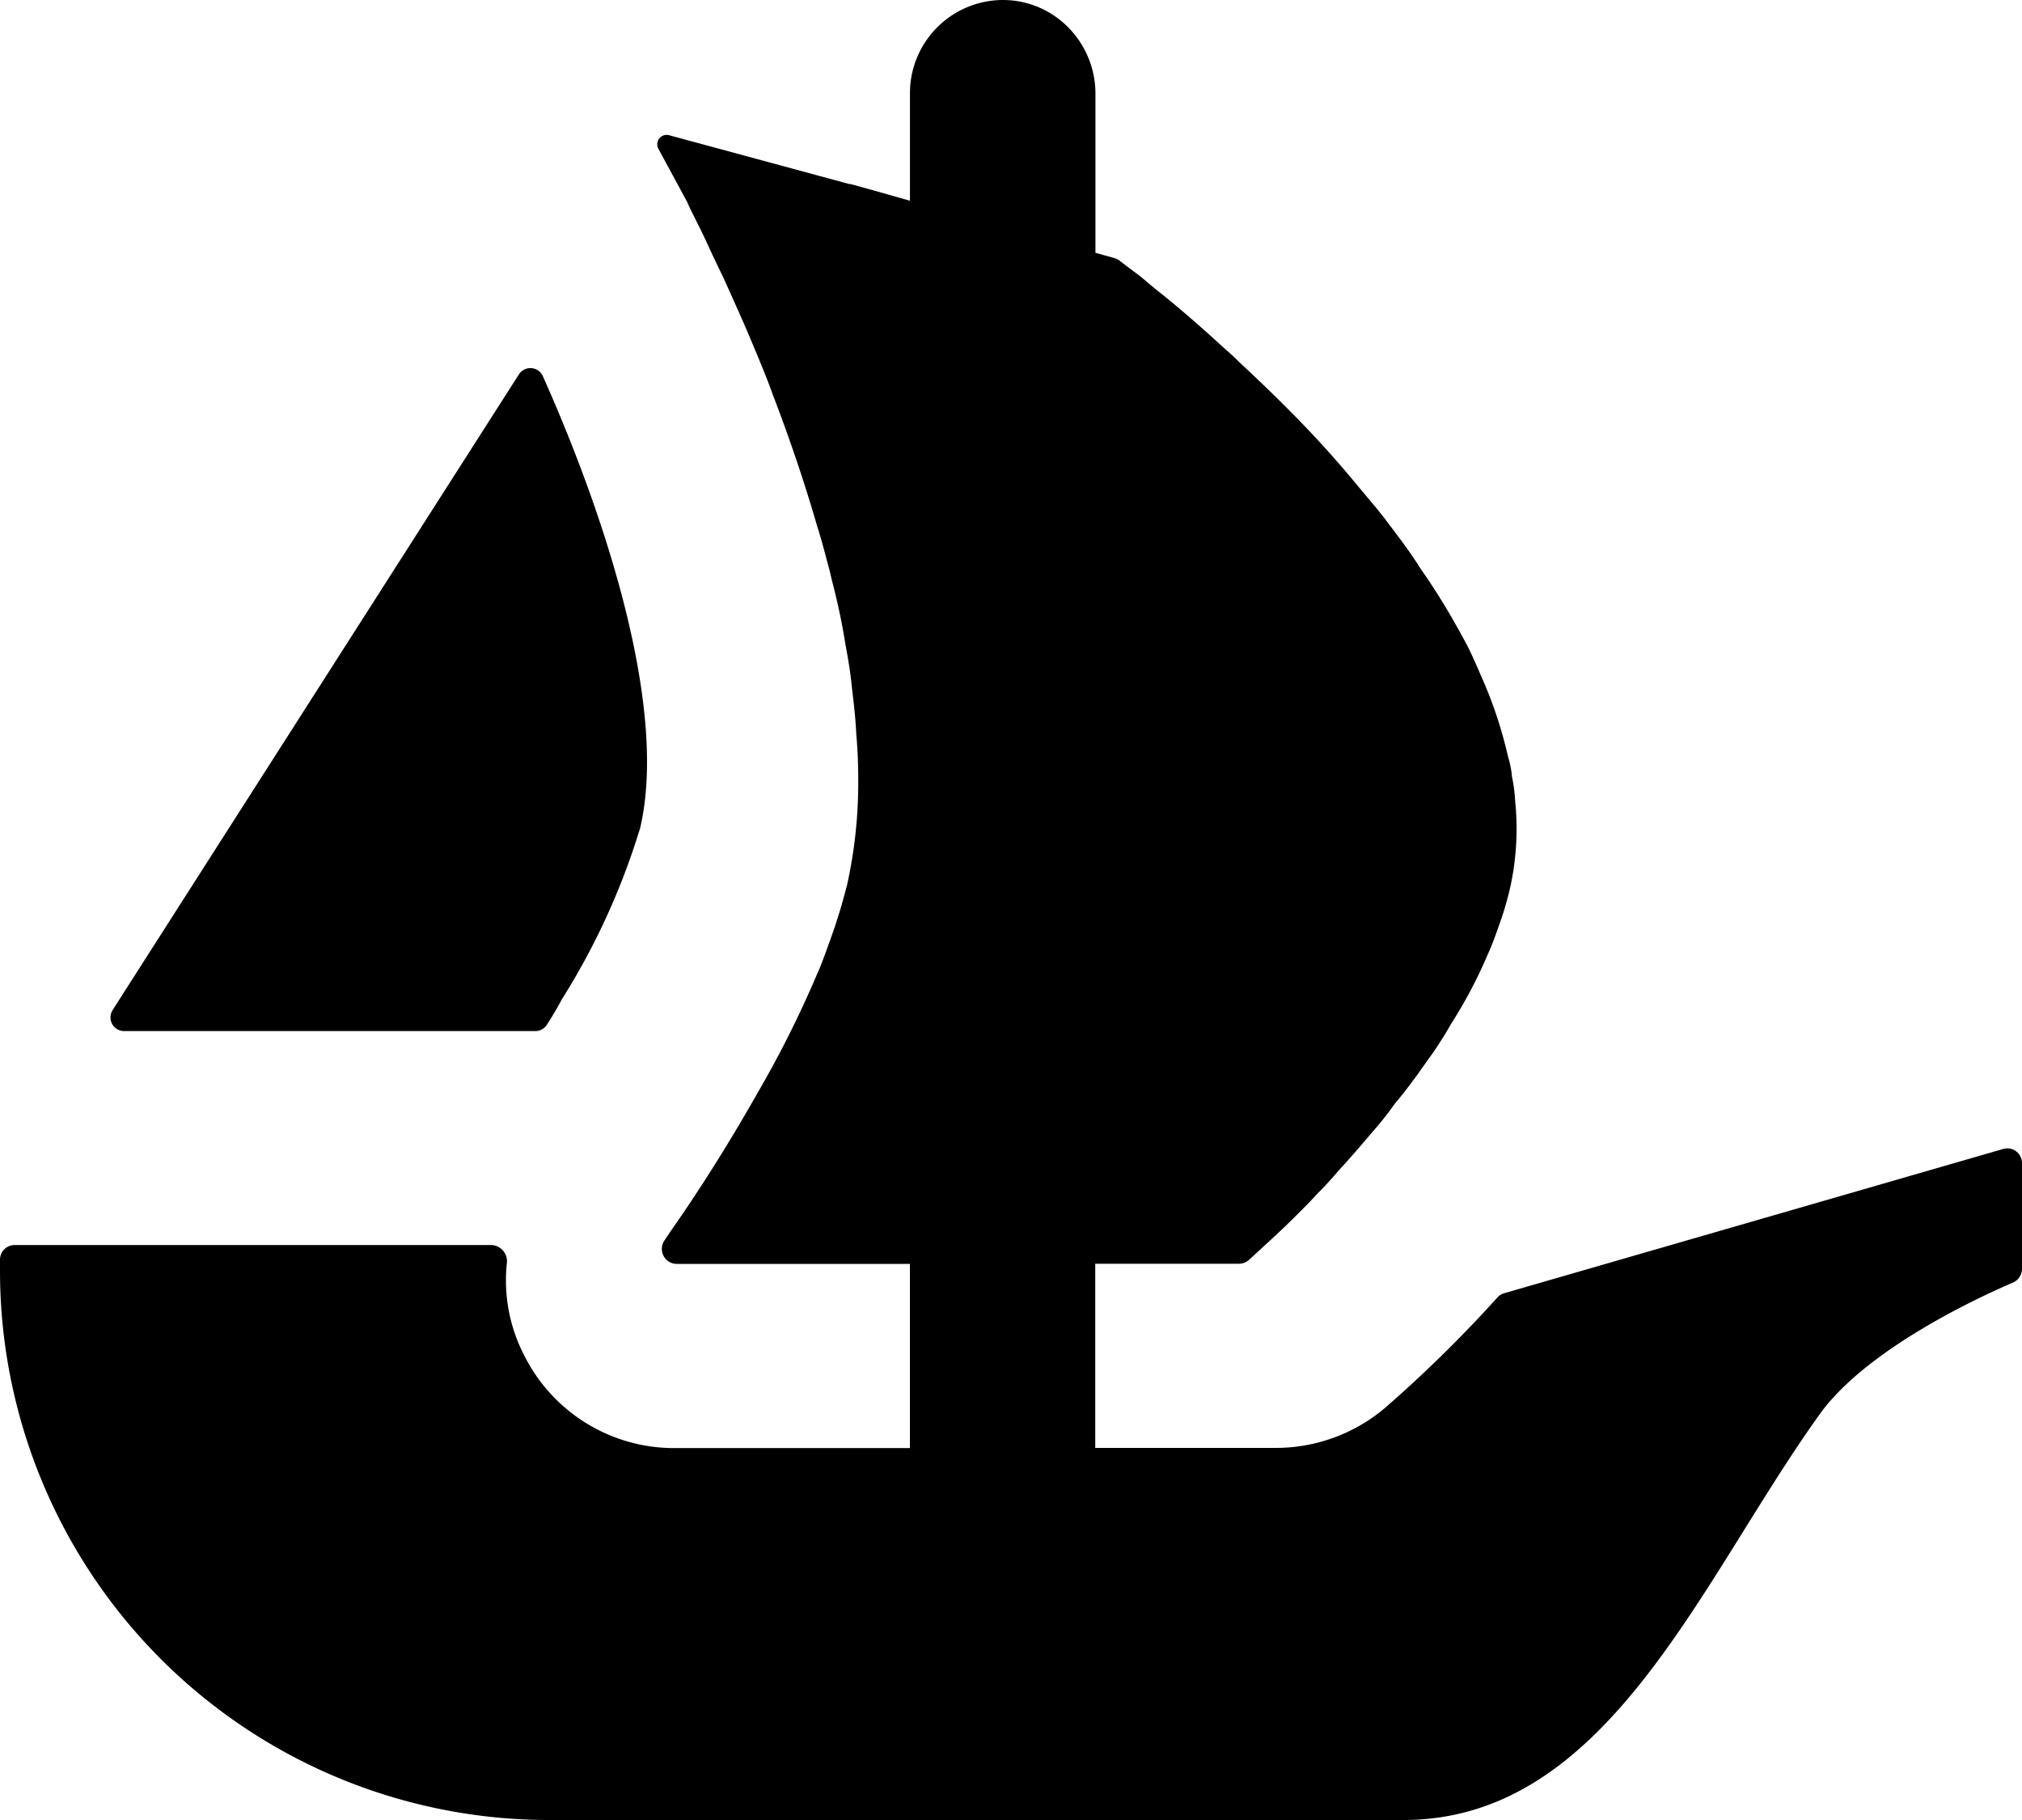 <svg xmlns="http://www.w3.org/2000/svg" width="44.444" height="40" viewBox="0 0 44.444 40">
  <g id="opensea" transform="translate(-1707 -1014)">
    <path id="Path_62" data-name="Path 62" d="M22.185,41.817l.146-.229,8.783-13.741a.3.3,0,0,1,.527.038c1.467,3.289,2.734,7.379,2.14,9.925a15.513,15.513,0,0,1-1.727,3.778c-.1.191-.212.378-.33.559a.3.3,0,0,1-.25.132H22.442A.3.3,0,0,1,22.185,41.817Z" transform="translate(1687.291 994.382)"/>
    <path id="Path_63" data-name="Path 63" d="M63.344,43.567v2.322a.333.333,0,0,1-.2.3c-.726.311-3.211,1.452-4.244,2.889C56.262,52.752,54.248,58,49.744,58H30.955A12.075,12.075,0,0,1,18.9,45.9v-.215a.322.322,0,0,1,.322-.322H29.7a.356.356,0,0,1,.341.4,3.575,3.575,0,0,0,.374,2.011,3.685,3.685,0,0,0,3.3,2.052H38.9V45.778H33.774a.33.33,0,0,1-.267-.519c.056-.085.118-.174.185-.274.485-.689,1.178-1.759,1.867-2.978a23.324,23.324,0,0,0,1.293-2.581c.074-.159.133-.322.193-.482.1-.281.2-.544.278-.807.074-.222.133-.456.193-.674a10.435,10.435,0,0,0,.248-2.363c0-.322-.015-.659-.044-.981-.015-.352-.059-.7-.1-1.056-.03-.311-.085-.619-.144-.941-.074-.47-.178-.937-.3-1.407l-.041-.178c-.089-.322-.163-.63-.267-.952-.293-1.011-.63-2-.985-2.919-.13-.367-.278-.718-.426-1.07-.219-.53-.441-1.011-.644-1.467-.1-.207-.193-.4-.282-.589-.1-.219-.2-.437-.307-.644-.074-.159-.159-.307-.219-.455l-.633-1.17a.207.207,0,0,1,.233-.3l3.963,1.074h.011c.007,0,.011,0,.015,0l.522.144.574.163.211.059V20.059A2.048,2.048,0,0,1,40.937,18a2.011,2.011,0,0,1,1.441.6,2.07,2.07,0,0,1,.6,1.456v3.5l.422.118a.336.336,0,0,1,.1.048c.1.078.252.193.441.333.148.119.307.263.5.411.381.307.837.7,1.337,1.159.133.115.263.233.381.352.644.6,1.367,1.3,2.056,2.081.193.218.381.441.574.674s.4.47.574.7c.233.311.485.633.7.97.1.159.222.322.322.481.281.426.53.867.767,1.307.1.2.2.426.293.644a9.42,9.42,0,0,1,.6,1.789,2.231,2.231,0,0,1,.085.4v.03a3.4,3.4,0,0,1,.074.559,5.982,5.982,0,0,1-.1,1.848,6.728,6.728,0,0,1-.219.774c-.089.252-.178.515-.293.763a10.342,10.342,0,0,1-.8,1.511c-.1.178-.218.367-.337.544s-.263.367-.381.541c-.163.222-.337.455-.515.663a7.04,7.04,0,0,1-.5.63c-.248.293-.485.57-.733.837-.148.174-.307.352-.47.511-.159.178-.322.337-.47.485-.248.248-.456.441-.63.6l-.407.374a.332.332,0,0,1-.218.081H42.974v4.048h3.97a3.714,3.714,0,0,0,2.415-.893,28.979,28.979,0,0,0,2.456-2.415.308.308,0,0,1,.152-.093l10.966-3.17A.323.323,0,0,1,63.344,43.567Z" transform="translate(1688.1 996)"/>
  </g>
</svg>
